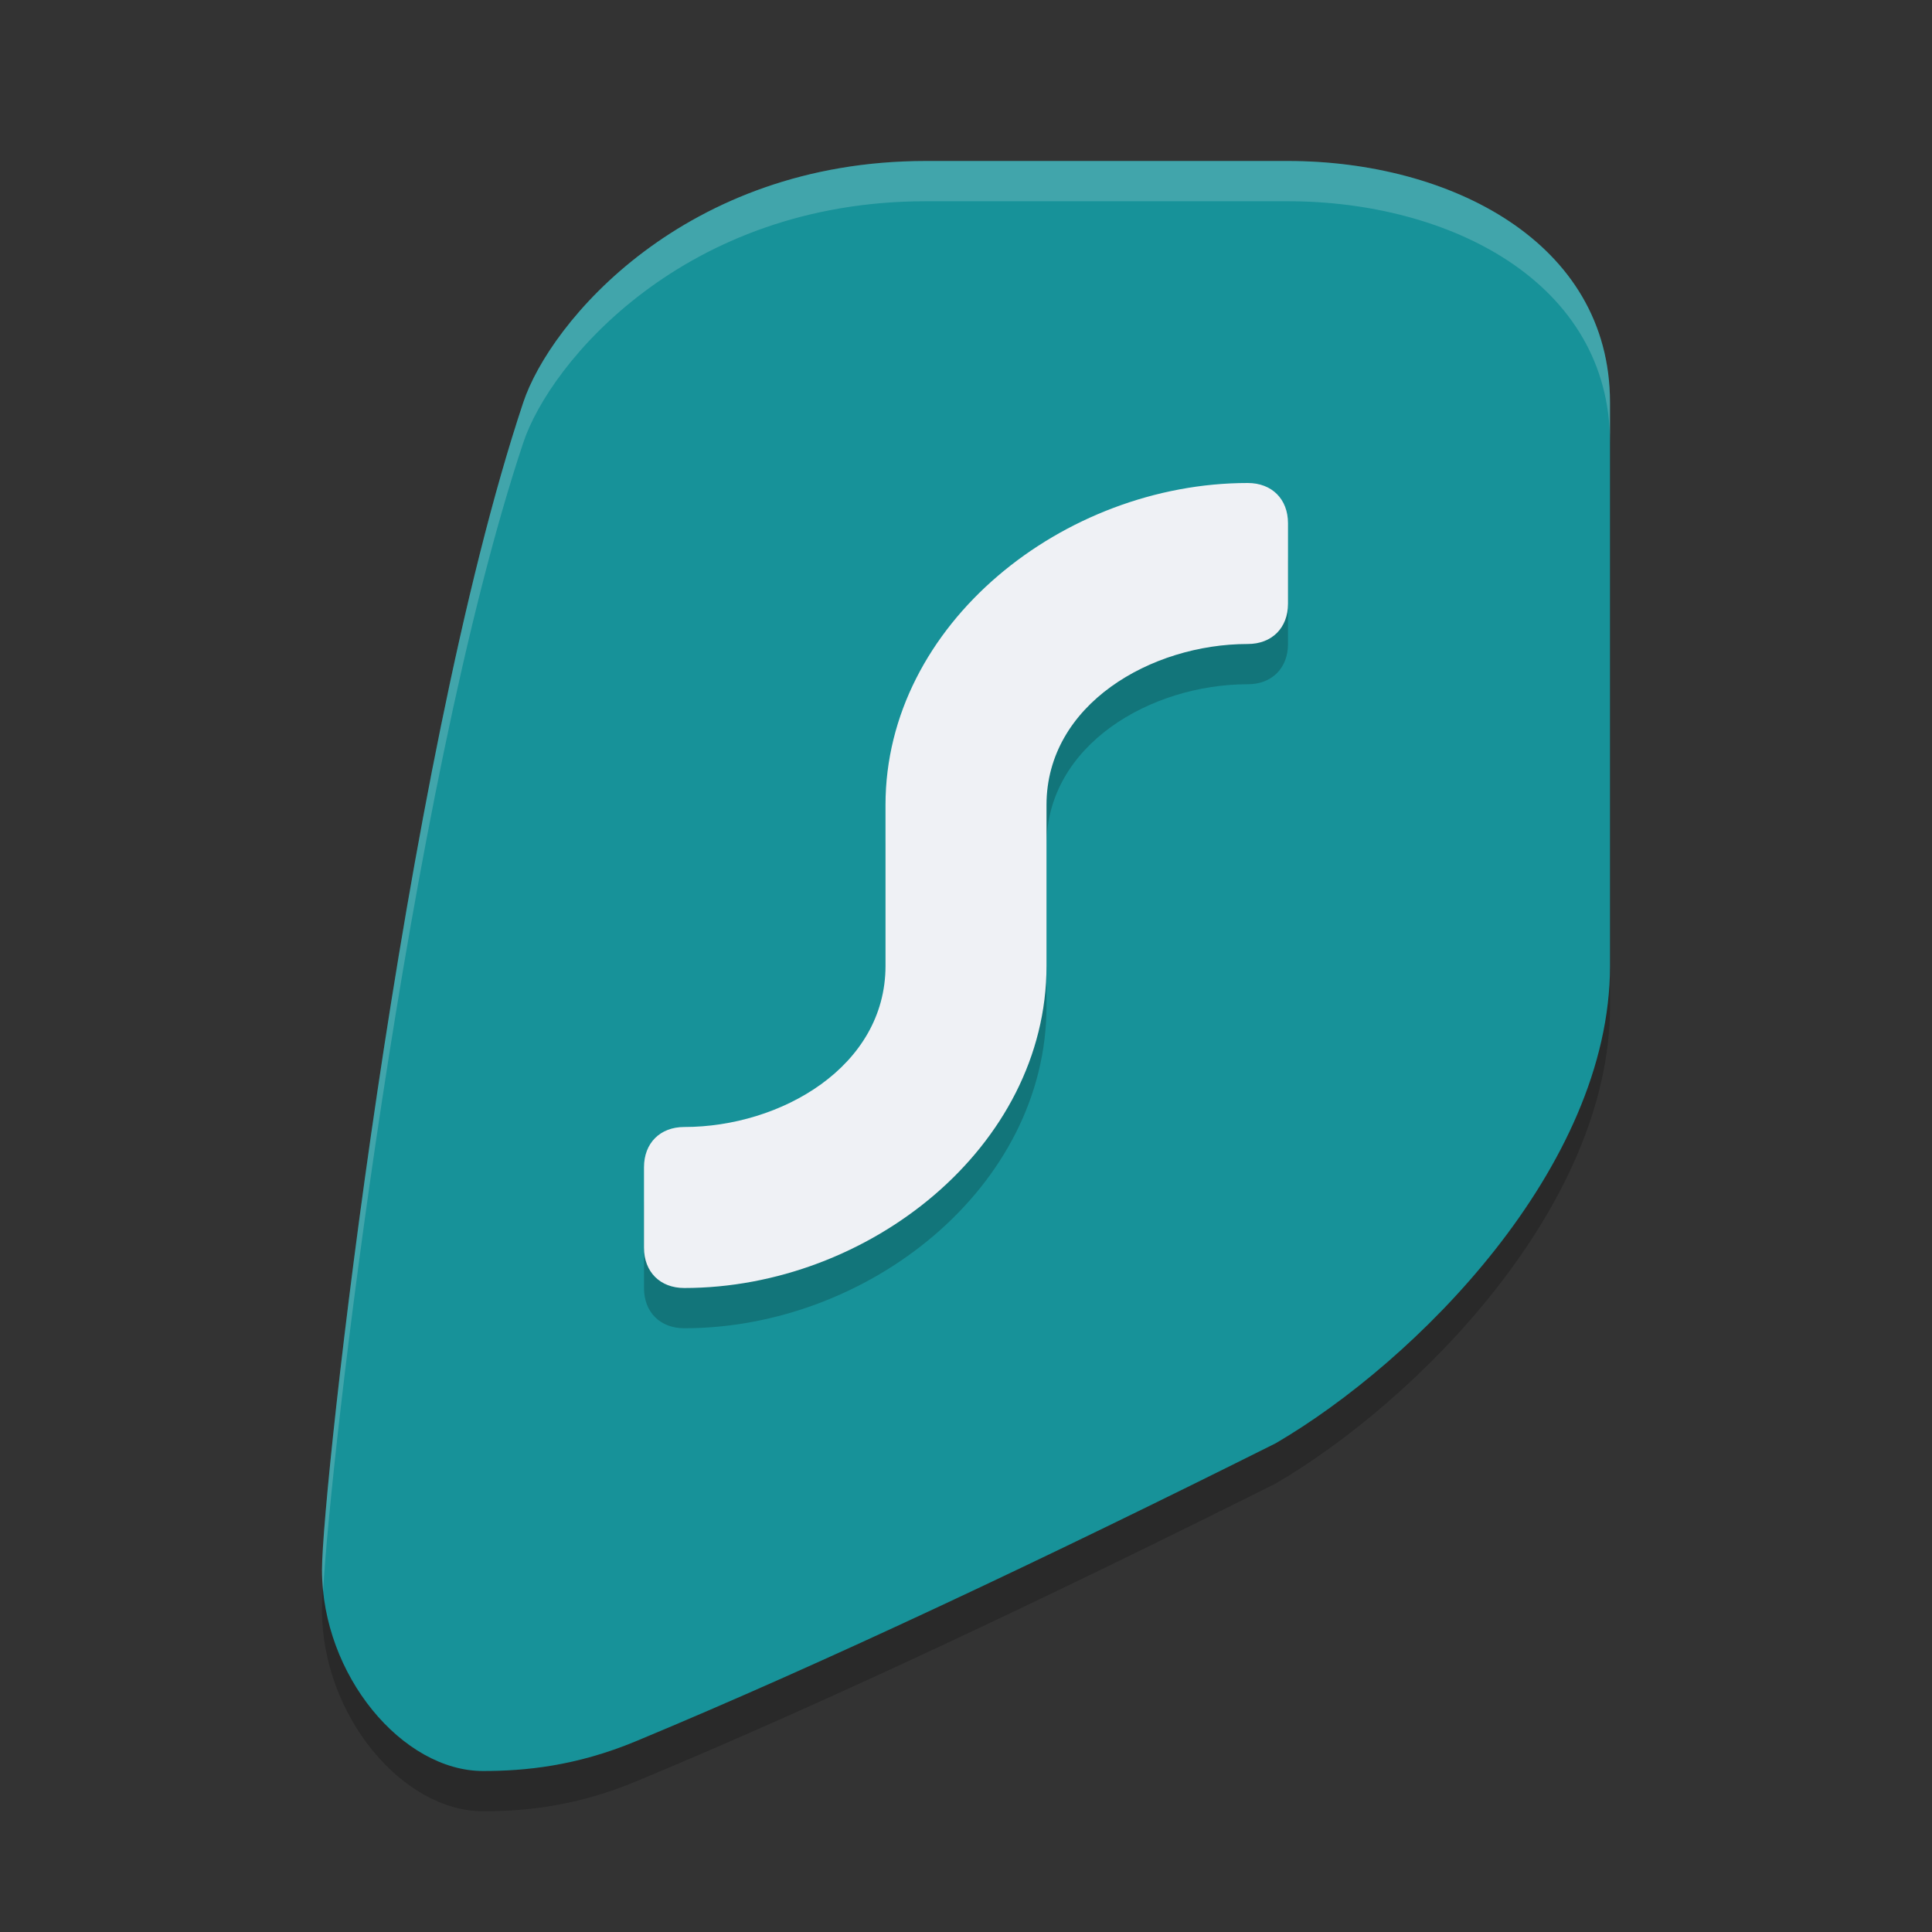 <svg xmlns="http://www.w3.org/2000/svg" width="48" height="48" version="1.1">
 <rect width="100%" height="100%" fill="#333333" stroke="none"/>
 <path style="opacity:0.2" d="M 32,5 H 22.94 C 17,5 13.71,9.11 13,11 9.89,20.39 8,37.87 8,40 8,42.62 10,45 12,45 13.04,45 14.31,44.88 15.8,44.26 20.49,42.31 25.97,39.72 31.69,36.86 35.17,34.83 40,30 40,25 V 11 C 40,7 36,5 32,5 Z"/>
 <path style="fill:#179299" d="M 32,4 H 23 C 17,4 13.66,8.01 13,10 10,19 8,37 8,39 8,41.62 10,44 12,44 13.04,44 14.31,43.88 15.8,43.26 20.49,41.31 25.97,38.72 31.69,35.86 35.17,33.83 40,29 40,24 V 10 C 40,6 36,4 32,4 Z"/>
 <path style="opacity:0.2" d="M 32,14 C 32,13.4 31.6,13 31,13 26.43,13 22,16.5 22,21 V 25 C 22,27.5 19.4,29 17,29 16.4,29 16,29.4 16,30 V 32 C 16,32.6 16.4,33 17,33 21.57,33 26,29.5 26,25 V 21 C 26,18.5 28.6,17 31,17 31.6,17 32,16.6 32,16 Z"/>
 <path style="fill:#eff1f5" d="M 32,13 C 32,12.4 31.6,12 31,12 26.43,12 22,15.5 22,20 V 24 C 22,26.5 19.4,28 17,28 16.4,28 16,28.4 16,29 V 31 C 16,31.6 16.4,32 17,32 21.57,32 26,28.5 26,24 V 20 C 26,17.5 28.6,16 31,16 31.6,16 32,15.6 32,15 Z"/>
 <path style="fill:#eff1f5;opacity:0.2" d="M 23 4 C 17 4 13.66 8.01 13 10 C 10 19 8 37 8 39 C 8 39.179 8.011 39.357 8.029 39.533 C 8.182 36.418 10.121 19.638 13 11 C 13.66 9.01 17 5 23 5 L 32 5 C 36 5 40 7 40 11 L 40 10 C 40 6 36 4 32 4 L 23 4 z"/>
</svg>
